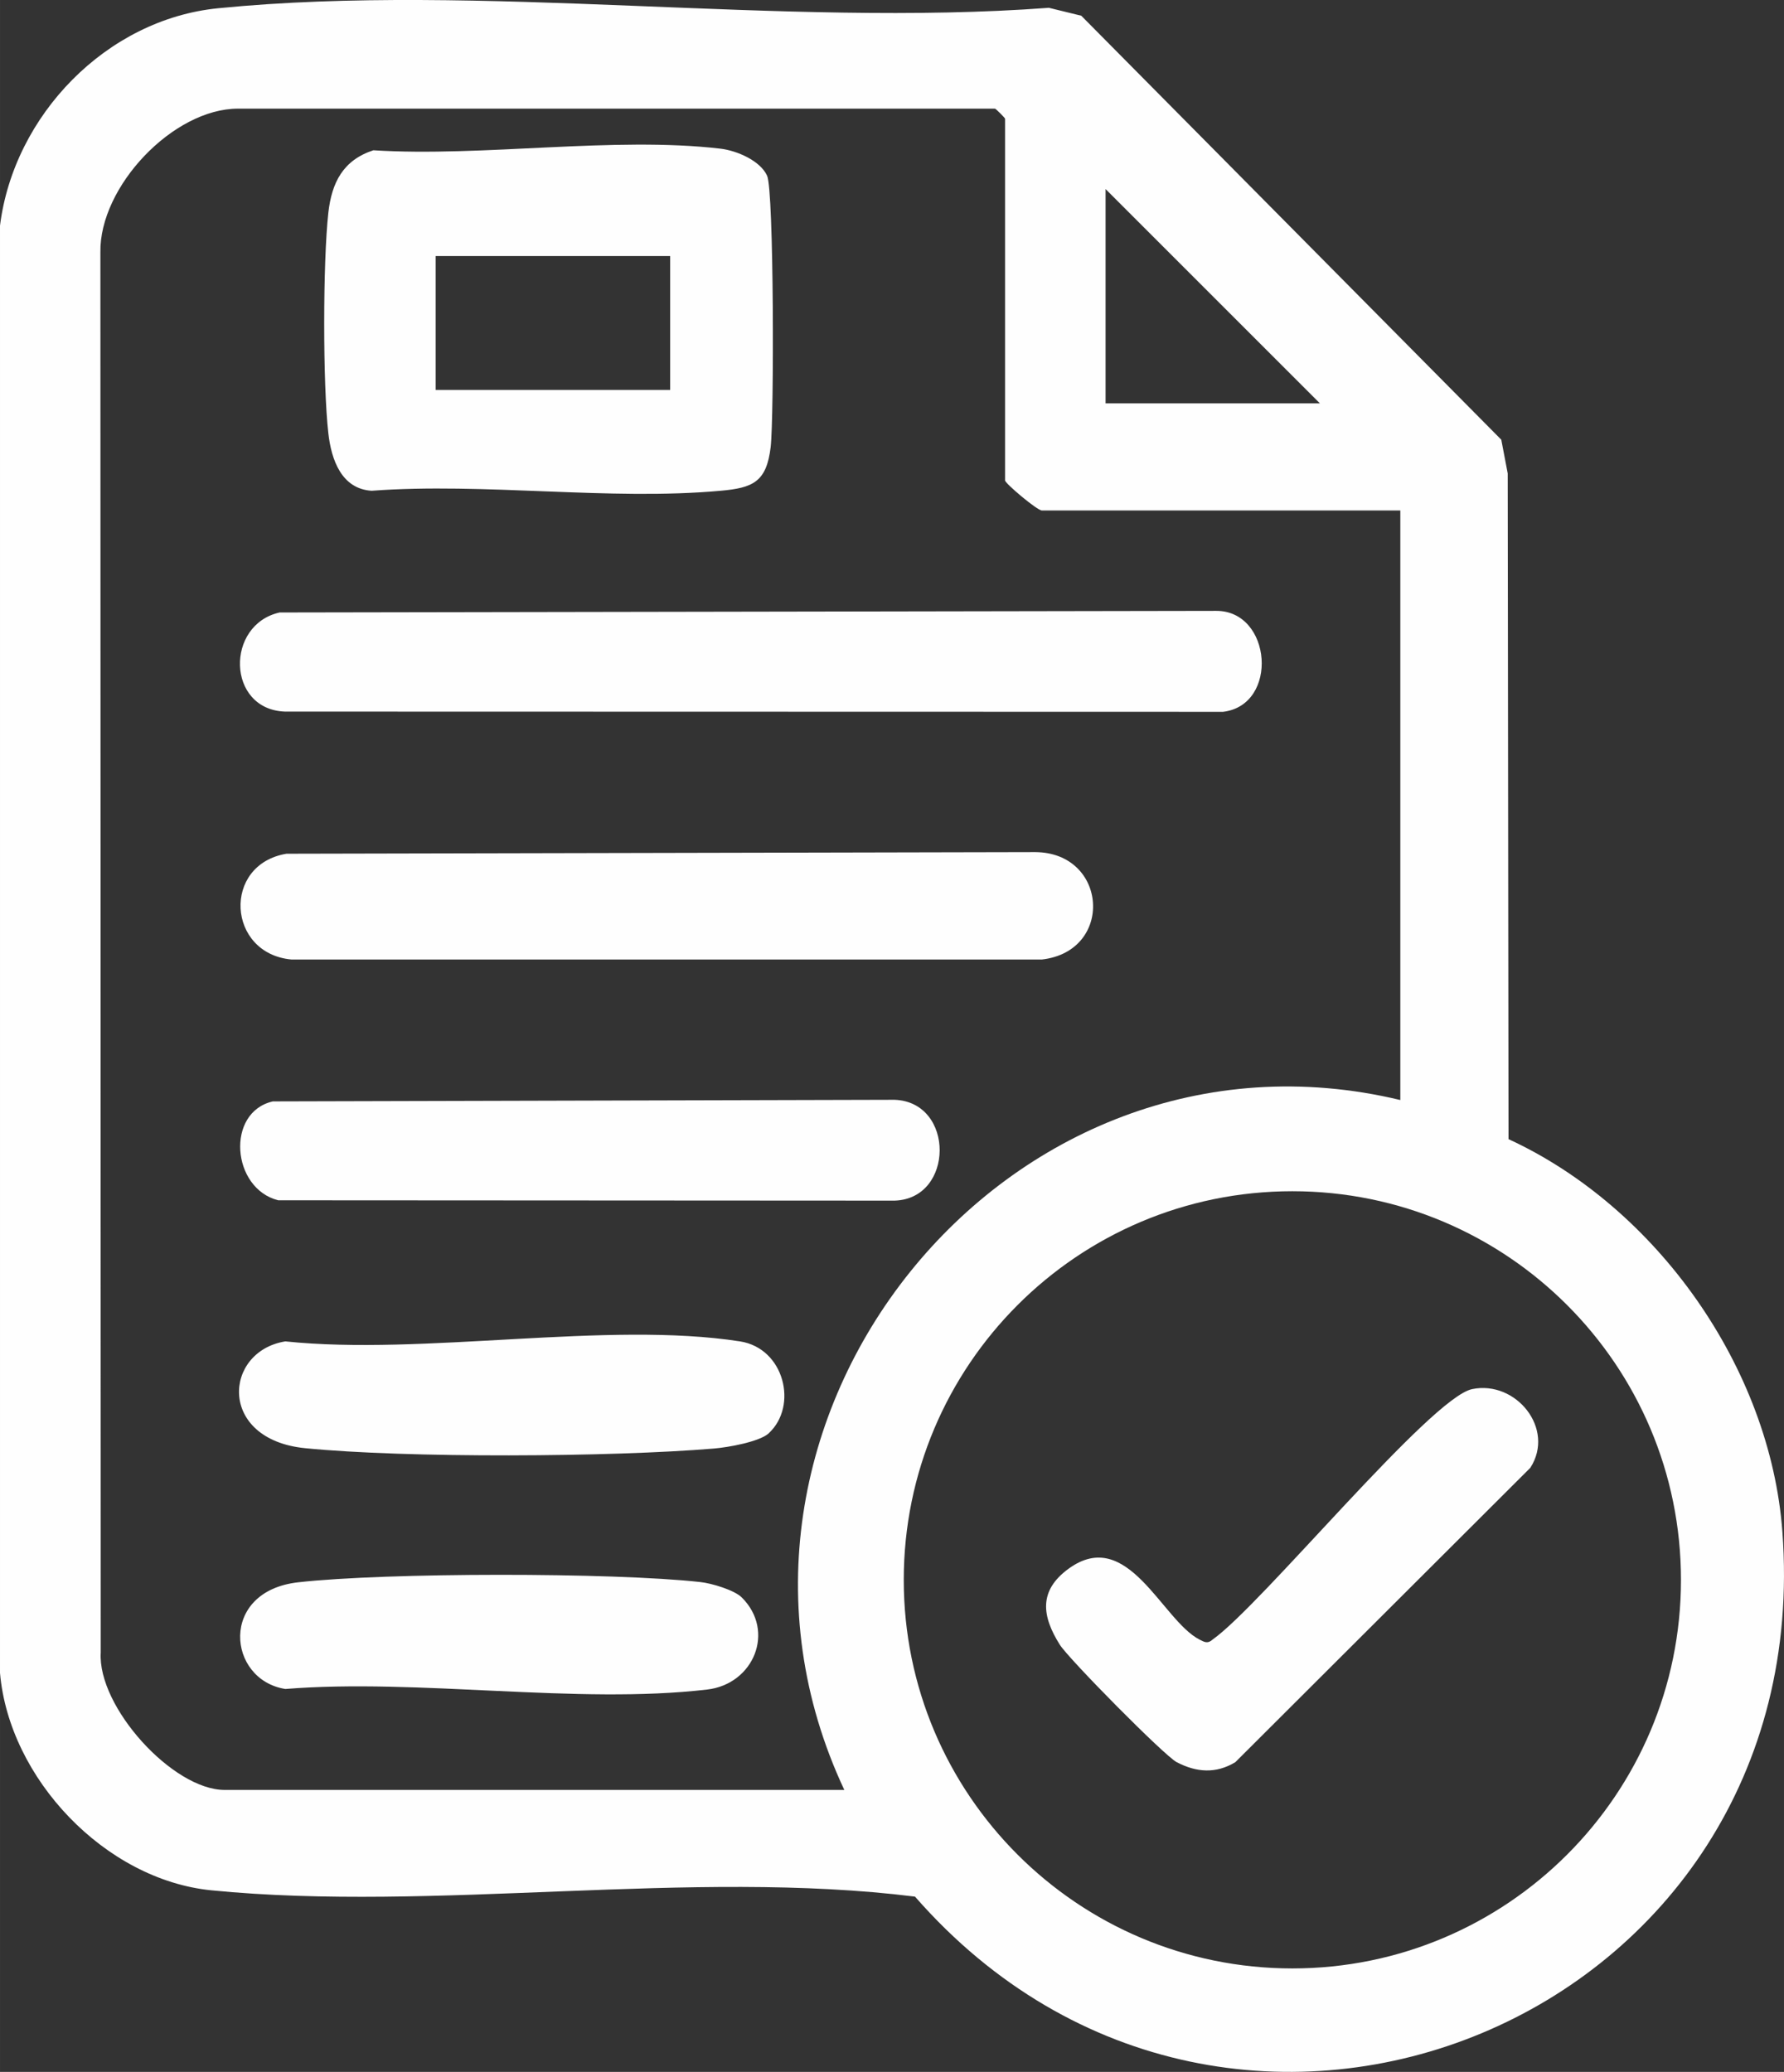 <?xml version="1.0" encoding="UTF-8"?>
<!DOCTYPE svg PUBLIC "-//W3C//DTD SVG 1.1//EN" "http://www.w3.org/Graphics/SVG/1.1/DTD/svg11.dtd">
<!-- Creator: CorelDRAW X7 -->
<svg xmlns="http://www.w3.org/2000/svg" xml:space="preserve" width="155.347mm" height="180.443mm" version="1.1" style="shape-rendering:geometricPrecision; text-rendering:geometricPrecision; image-rendering:optimizeQuality; fill-rule:evenodd; clip-rule:evenodd"
viewBox="0 0 15549 18061"
 xmlns:xlink="http://www.w3.org/1999/xlink">
 <rect x="0" y="0" width="15549" height="18061" fill="#333333" stroke="none"/>
 <defs>
  <style type="text/css">
   <![CDATA[
    .fil0 {fill:#FEFEFE}
   ]]>
  </style>
 </defs>
 <g id="Layer_x0020_1">
  <g id="_2038835642864">
   <path class="fil0" d="M13148 9930c1291,595 2281,1992 2387,3422 316,4251 -4792,6349 -7560,3181 -1955,-244 -4185,138 -6133,-55 -926,-92 -1763,-975 -1842,-1895l0 -12616c120,-961 927,-1798 1900,-1895 2282,-227 4922,170 7242,-4l282 69 3661 3696 56 294 7 5803 0 0zm-943 -5480l-3124 0c-41,0 -321,-236 -321,-262l0 -3153c0,-7 -81,-88 -88,-88l-6597 0c-566,0 -1210,680 -1200,1253l3 12205c-29,474 628,1198 1080,1198l5401 0c-1499,-3195 1409,-6838 4846,-6014l0 -5139 0 0zm-701 -934l-1868 -1868 0 1868 1868 0zm3147 10256c0,-1871 -1517,-3388 -3387,-3388 -1871,0 -3387,1517 -3387,3388 0,1870 1516,3387 3387,3387 1870,0 3387,-1517 3387,-3387z"/>
   <path class="fil0" d="M3255 1310c950,60 2098,-123 3025,-14 142,17 346,104 406,236 60,133 61,2107 31,2365 -36,304 -154,356 -436,381 -966,88 -2061,-73 -3042,0 -262,-16 -351,-270 -377,-499 -49,-430 -48,-1496 0,-1927 30,-262 129,-456 392,-542l1 0zm2586 922l-2044 0 0 1167 2044 0 0 -1167z"/>
   <path class="fil0" d="M2437 5339l8163 -14c486,-2 549,821 60,880l-8178 -2c-507,-20 -519,-758 -45,-864l0 0z"/>
   <path class="fil0" d="M2497 7442l6526 -14c633,4 689,863 59,936l-6542 0c-561,-51 -606,-828 -43,-922z"/>
   <path class="fil0" d="M2379 9601l5418 -14c526,19 522,863 0,879l-5372 -3c-407,-102 -459,-768 -47,-862l1 0z"/>
   <path class="fil0" d="M6702 12493c-83,76 -358,124 -479,134 -895,75 -2678,85 -3563,-3 -766,-76 -712,-845 -173,-931 1206,126 2805,-180 3963,0 388,61 506,563 252,799l0 1z"/>
   <path class="fil0" d="M6466 13926c294,293 104,755 -303,802 -1133,132 -2517,-98 -3676,-5 -507,-79 -581,-853 113,-930 761,-86 2743,-87 3504,-2 97,10 298,70 362,135l0 0z"/>
   <path class="fil0" d="M12831 12109c381,-79 727,345 507,686l-2571 2566c-170,103 -341,89 -511,0 -107,-55 -942,-901 -1019,-1024 -156,-248 -187,-470 76,-662 516,-376 813,448 1141,617 45,23 72,39 115,0 426,-300 1899,-2108 2262,-2183l0 0z"/>
  </g>
 </g>
</svg>
